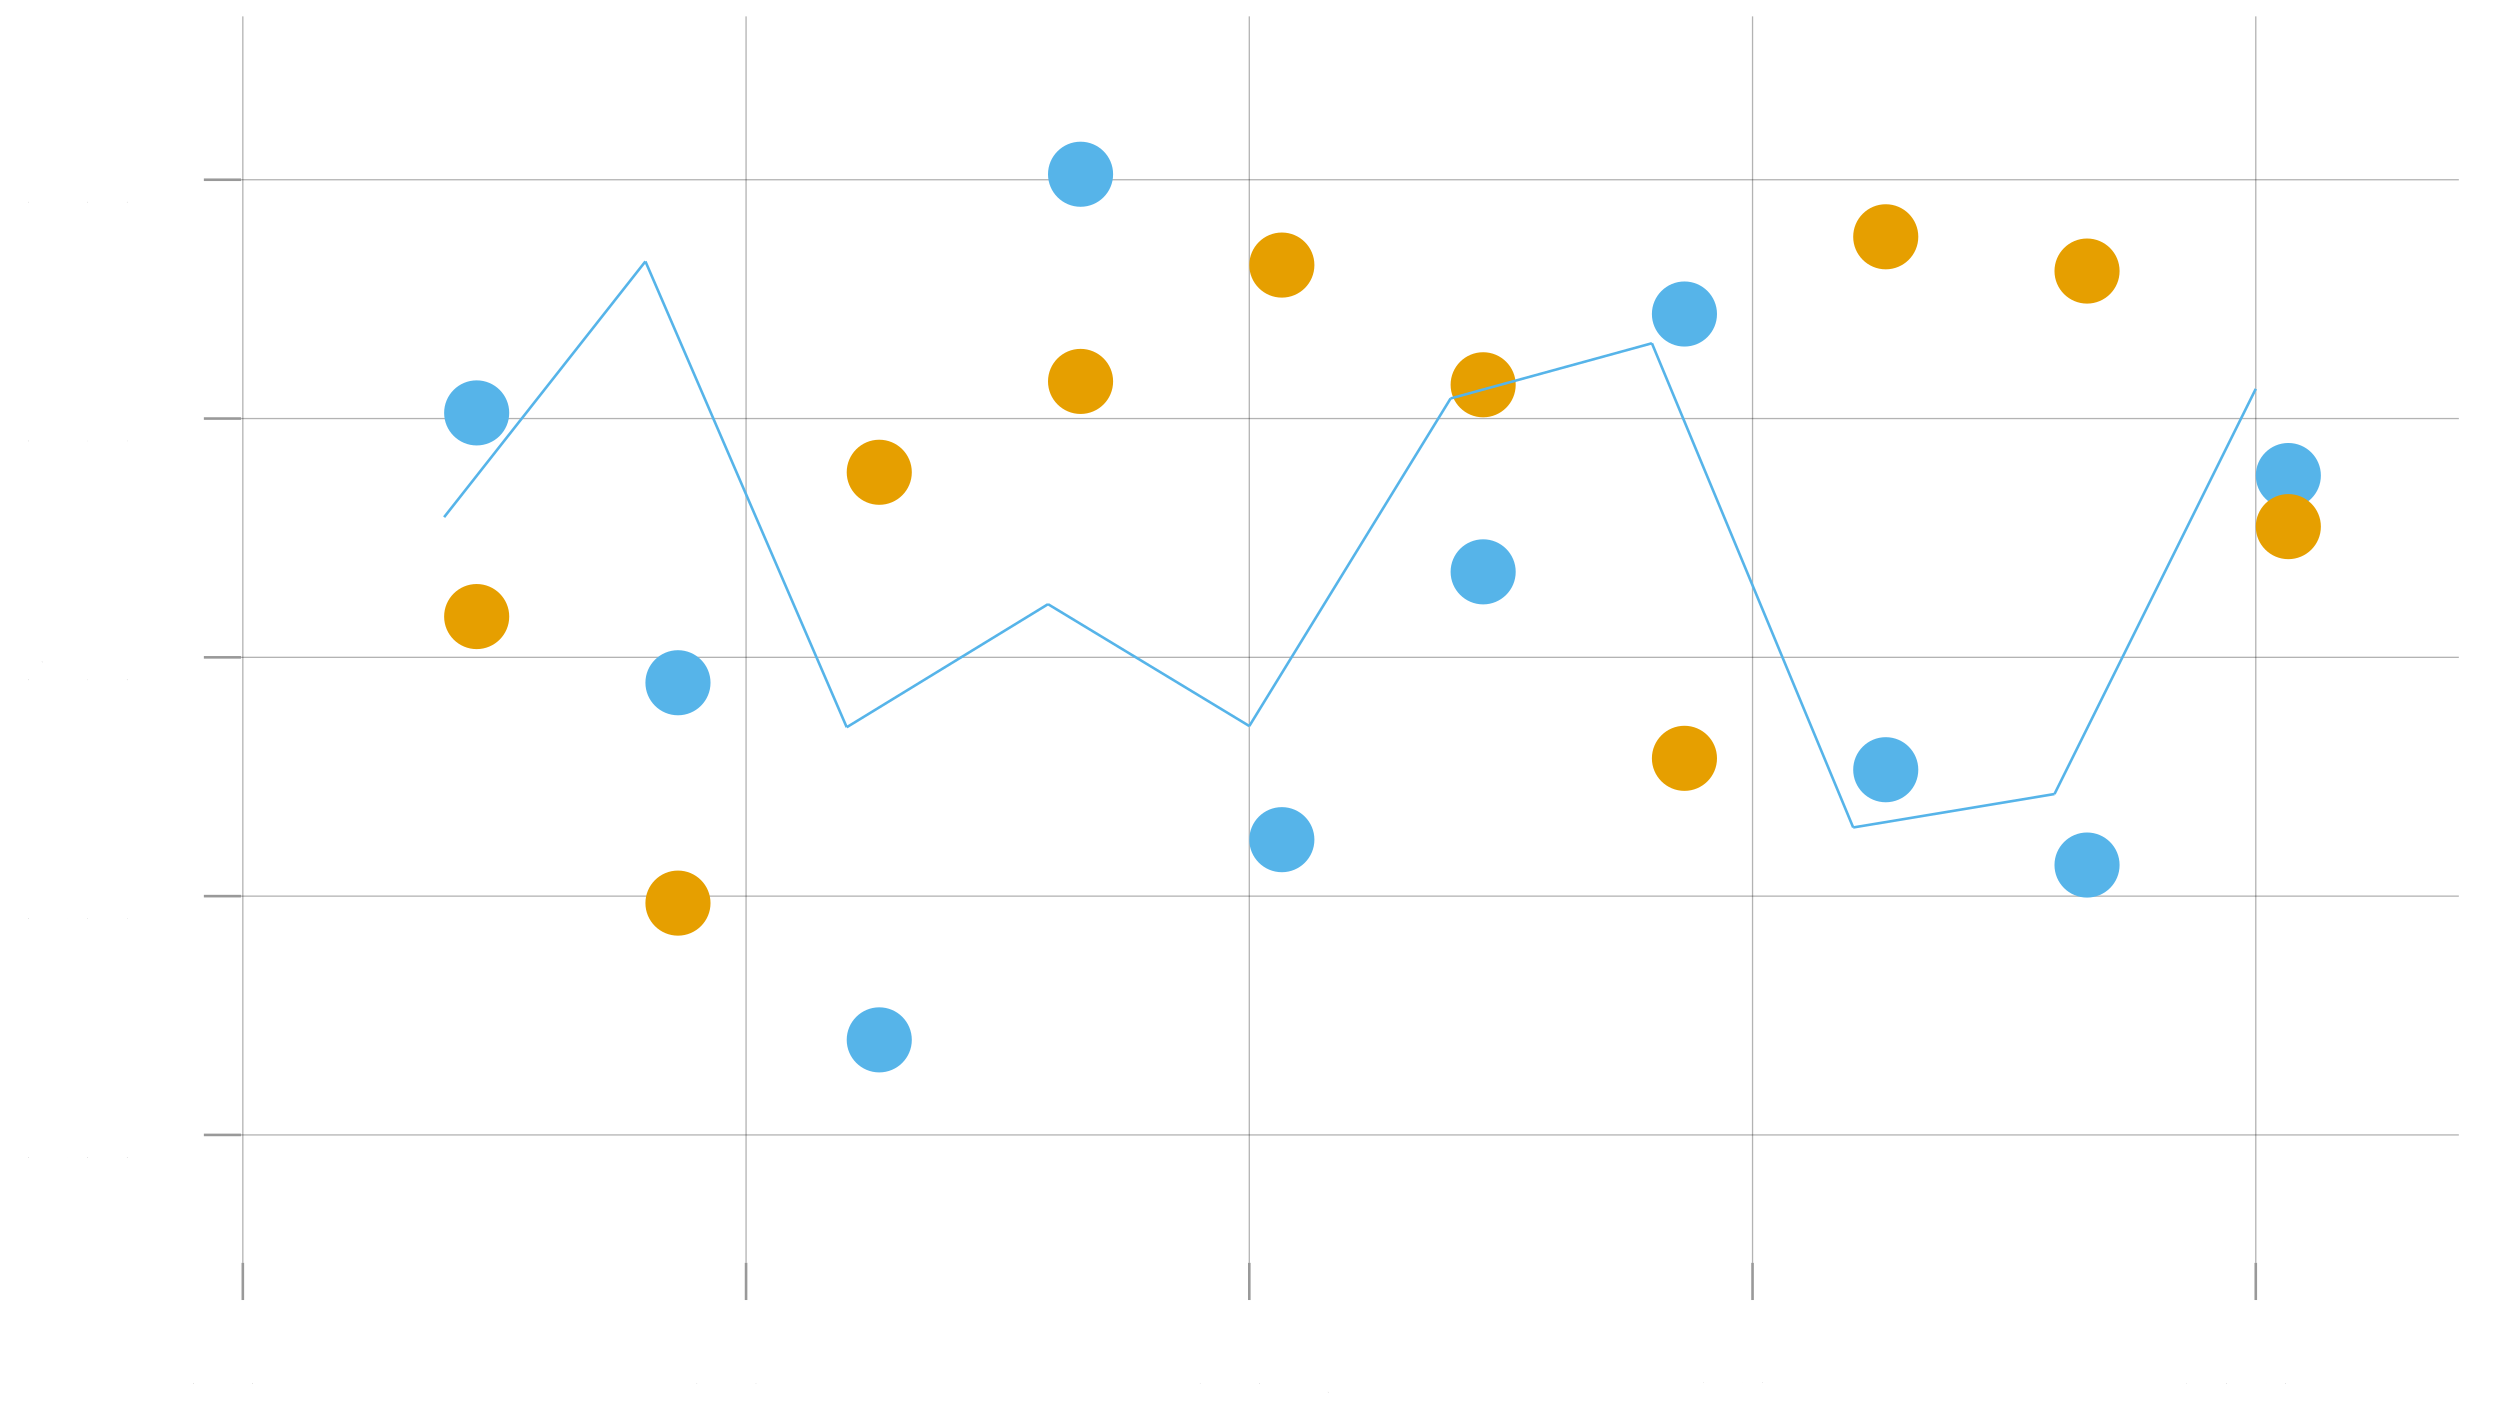 <?xml version="1.0" encoding="UTF-8"?>
<svg xmlns="http://www.w3.org/2000/svg" xmlns:xlink="http://www.w3.org/1999/xlink" width="960pt" height="540pt" viewBox="0 0 960 540" version="1.1">
<defs>
<g>
<symbol overflow="visible" id="glyph0-0">
<path style="stroke:none;" d="M 0.016 0.047 L 0.016 -0.219 L 0.172 -0.219 L 0.172 0.047 Z M 0.031 0.031 L 0.156 0.031 L 0.156 -0.203 L 0.031 -0.203 Z M 0.031 0.031 "/>
</symbol>
<symbol overflow="visible" id="glyph0-1">
<path style="stroke:none;" d="M 0.094 -0.203 C 0.082 -0.203 0.07 -0.191 0.062 -0.172 C 0.051 -0.16 0.047 -0.141 0.047 -0.109 C 0.047 -0.078 0.051 -0.051 0.062 -0.031 C 0.07 -0.02 0.082 -0.016 0.094 -0.016 C 0.113 -0.016 0.125 -0.02 0.125 -0.031 C 0.133 -0.051 0.141 -0.078 0.141 -0.109 C 0.141 -0.141 0.133 -0.16 0.125 -0.172 C 0.125 -0.191 0.113 -0.203 0.094 -0.203 Z M 0.094 -0.234 C 0.125 -0.234 0.145 -0.223 0.156 -0.203 C 0.164 -0.18 0.172 -0.148 0.172 -0.109 C 0.172 -0.078 0.164 -0.051 0.156 -0.031 C 0.145 -0.008 0.125 0 0.094 0 C 0.07 0 0.051 -0.008 0.031 -0.031 C 0.02 -0.051 0.016 -0.078 0.016 -0.109 C 0.016 -0.148 0.02 -0.18 0.031 -0.203 C 0.051 -0.223 0.07 -0.234 0.094 -0.234 Z M 0.094 -0.234 "/>
</symbol>
<symbol overflow="visible" id="glyph0-2">
<path style="stroke:none;" d="M 0.031 -0.031 L 0.062 -0.031 L 0.062 0 L 0.031 0 Z M 0.031 -0.031 "/>
</symbol>
<symbol overflow="visible" id="glyph0-3">
<path style="stroke:none;" d="M 0.062 -0.031 L 0.156 -0.031 L 0.156 0 L 0.031 0 L 0.031 -0.031 C 0.031 -0.039 0.039 -0.055 0.062 -0.078 C 0.082 -0.098 0.098 -0.109 0.109 -0.109 C 0.117 -0.117 0.125 -0.129 0.125 -0.141 C 0.133 -0.148 0.141 -0.156 0.141 -0.156 C 0.141 -0.176 0.133 -0.188 0.125 -0.188 C 0.113 -0.195 0.102 -0.203 0.094 -0.203 C 0.082 -0.203 0.07 -0.195 0.062 -0.188 C 0.051 -0.188 0.039 -0.188 0.031 -0.188 L 0.031 -0.219 C 0.039 -0.219 0.051 -0.219 0.062 -0.219 C 0.07 -0.227 0.082 -0.234 0.094 -0.234 C 0.113 -0.234 0.129 -0.223 0.141 -0.203 C 0.148 -0.191 0.156 -0.176 0.156 -0.156 C 0.156 -0.156 0.156 -0.148 0.156 -0.141 C 0.156 -0.129 0.148 -0.117 0.141 -0.109 C 0.141 -0.109 0.129 -0.098 0.109 -0.078 C 0.098 -0.066 0.082 -0.051 0.062 -0.031 Z M 0.062 -0.031 "/>
</symbol>
<symbol overflow="visible" id="glyph0-4">
<path style="stroke:none;" d="M 0.031 -0.219 L 0.156 -0.219 L 0.156 -0.203 L 0.062 -0.203 L 0.062 -0.141 C 0.07 -0.148 0.082 -0.156 0.094 -0.156 C 0.113 -0.156 0.129 -0.145 0.141 -0.125 C 0.16 -0.113 0.172 -0.098 0.172 -0.078 C 0.172 -0.047 0.16 -0.023 0.141 -0.016 C 0.129 -0.004 0.109 0 0.078 0 C 0.066 0 0.055 0 0.047 0 C 0.035 0 0.031 0 0.031 0 L 0.031 -0.031 C 0.031 -0.031 0.035 -0.023 0.047 -0.016 C 0.055 -0.016 0.066 -0.016 0.078 -0.016 C 0.098 -0.016 0.113 -0.02 0.125 -0.031 C 0.133 -0.039 0.141 -0.055 0.141 -0.078 C 0.141 -0.086 0.133 -0.098 0.125 -0.109 C 0.113 -0.117 0.098 -0.125 0.078 -0.125 C 0.078 -0.125 0.07 -0.117 0.062 -0.109 C 0.051 -0.109 0.039 -0.109 0.031 -0.109 Z M 0.031 -0.219 "/>
</symbol>
<symbol overflow="visible" id="glyph0-5">
<path style="stroke:none;" d="M 0.031 -0.219 L 0.172 -0.219 L 0.094 0 L 0.062 0 L 0.141 -0.203 L 0.031 -0.203 Z M 0.031 -0.219 "/>
</symbol>
<symbol overflow="visible" id="glyph0-6">
<path style="stroke:none;" d="M 0.031 -0.031 L 0.094 -0.031 L 0.094 -0.203 L 0.031 -0.188 L 0.031 -0.219 L 0.125 -0.219 L 0.125 -0.031 L 0.172 -0.031 L 0.172 0 L 0.031 0 Z M 0.031 -0.031 "/>
</symbol>
<symbol overflow="visible" id="glyph1-0">
<path style="stroke:none;" d="M 0.016 0.062 L 0.016 -0.266 L 0.203 -0.266 L 0.203 0.062 Z M 0.047 0.047 L 0.188 0.047 L 0.188 -0.25 L 0.047 -0.25 Z M 0.047 0.047 "/>
</symbol>
<symbol overflow="visible" id="glyph1-1">
<path style="stroke:none;" d="M 0.203 -0.203 L 0.125 -0.109 L 0.203 0 L 0.172 0 L 0.109 -0.078 L 0.047 0 L 0.016 0 L 0.094 -0.109 L 0.016 -0.203 L 0.062 -0.203 L 0.109 -0.141 L 0.156 -0.203 Z M 0.203 -0.203 "/>
</symbol>
<symbol overflow="visible" id="glyph2-0">
<path style="stroke:none;" d="M -0.062 0.016 L 0.266 0.016 L 0.266 0.203 L -0.062 0.203 Z M -0.047 0.047 L -0.047 0.188 L 0.25 0.188 L 0.25 0.047 Z M -0.047 0.047 "/>
</symbol>
<symbol overflow="visible" id="glyph2-1">
<path style="stroke:none;" d="M -0.016 0.125 C -0.047 0.113 -0.062 0.102 -0.062 0.094 C -0.07 0.082 -0.078 0.07 -0.078 0.062 L -0.078 0.031 L -0.047 0.031 L -0.047 0.047 C -0.047 0.055 -0.039 0.062 -0.031 0.062 C -0.031 0.07 -0.023 0.082 -0.016 0.094 L 0 0.094 L 0.203 0.016 L 0.203 0.047 L 0.047 0.109 L 0.203 0.172 L 0.203 0.203 Z M -0.016 0.125 "/>
</symbol>
</g>
</defs>
<g id="surface6">
<rect x="0" y="0" width="960" height="540" style="fill:rgb(100%,100%,100%);fill-opacity:1;stroke:none;"/>
<g style="fill:rgb(0%,0%,0%);fill-opacity:1;">
  <use xlink:href="#glyph0-1" x="74.27" y="531.332"/>
</g>
<g style="fill:rgb(0%,0%,0%);fill-opacity:1;">
  <use xlink:href="#glyph0-2" x="89.523" y="531.332"/>
</g>
<g style="fill:rgb(0%,0%,0%);fill-opacity:1;">
  <use xlink:href="#glyph0-1" x="96.965" y="531.332"/>
</g>
<g style="fill:rgb(0%,0%,0%);fill-opacity:1;">
  <use xlink:href="#glyph0-3" x="267.512" y="531.332"/>
</g>
<g style="fill:rgb(0%,0%,0%);fill-opacity:1;">
  <use xlink:href="#glyph0-2" x="282.77" y="531.332"/>
</g>
<g style="fill:rgb(0%,0%,0%);fill-opacity:1;">
  <use xlink:href="#glyph0-4" x="290.211" y="531.332"/>
</g>
<g style="fill:rgb(0%,0%,0%);fill-opacity:1;">
  <use xlink:href="#glyph0-4" x="460.758" y="531.332"/>
</g>
<g style="fill:rgb(0%,0%,0%);fill-opacity:1;">
  <use xlink:href="#glyph0-2" x="476.012" y="531.332"/>
</g>
<g style="fill:rgb(0%,0%,0%);fill-opacity:1;">
  <use xlink:href="#glyph0-1" x="483.453" y="531.332"/>
</g>
<g style="fill:rgb(0%,0%,0%);fill-opacity:1;">
  <use xlink:href="#glyph0-5" x="654" y="530.961"/>
</g>
<g style="fill:rgb(0%,0%,0%);fill-opacity:1;">
  <use xlink:href="#glyph0-2" x="669.254" y="530.961"/>
</g>
<g style="fill:rgb(0%,0%,0%);fill-opacity:1;">
  <use xlink:href="#glyph0-4" x="676.695" y="530.961"/>
</g>
<g style="fill:rgb(0%,0%,0%);fill-opacity:1;">
  <use xlink:href="#glyph0-6" x="839.617" y="531.332"/>
</g>
<g style="fill:rgb(0%,0%,0%);fill-opacity:1;">
  <use xlink:href="#glyph0-1" x="854.871" y="531.332"/>
</g>
<g style="fill:rgb(0%,0%,0%);fill-opacity:1;">
  <use xlink:href="#glyph0-2" x="870.125" y="531.332"/>
</g>
<g style="fill:rgb(0%,0%,0%);fill-opacity:1;">
  <use xlink:href="#glyph0-1" x="877.566" y="531.332"/>
</g>
<g style="fill:rgb(0%,0%,0%);fill-opacity:1;">
  <use xlink:href="#glyph0-1" x="10.789" y="444.551"/>
</g>
<g style="fill:rgb(0%,0%,0%);fill-opacity:1;">
  <use xlink:href="#glyph0-2" x="26.043" y="444.551"/>
</g>
<g style="fill:rgb(0%,0%,0%);fill-opacity:1;">
  <use xlink:href="#glyph0-1" x="33.484" y="444.551"/>
</g>
<g style="fill:rgb(0%,0%,0%);fill-opacity:1;">
  <use xlink:href="#glyph0-1" x="48.738" y="444.551"/>
</g>
<g style="fill:rgb(0%,0%,0%);fill-opacity:1;">
  <use xlink:href="#glyph0-1" x="10.789" y="352.852"/>
</g>
<g style="fill:rgb(0%,0%,0%);fill-opacity:1;">
  <use xlink:href="#glyph0-2" x="26.043" y="352.852"/>
</g>
<g style="fill:rgb(0%,0%,0%);fill-opacity:1;">
  <use xlink:href="#glyph0-3" x="33.484" y="352.852"/>
</g>
<g style="fill:rgb(0%,0%,0%);fill-opacity:1;">
  <use xlink:href="#glyph0-4" x="48.738" y="352.852"/>
</g>
<g style="fill:rgb(0%,0%,0%);fill-opacity:1;">
  <use xlink:href="#glyph0-1" x="10.789" y="261.156"/>
</g>
<g style="fill:rgb(0%,0%,0%);fill-opacity:1;">
  <use xlink:href="#glyph0-2" x="26.043" y="261.156"/>
</g>
<g style="fill:rgb(0%,0%,0%);fill-opacity:1;">
  <use xlink:href="#glyph0-4" x="33.484" y="261.156"/>
</g>
<g style="fill:rgb(0%,0%,0%);fill-opacity:1;">
  <use xlink:href="#glyph0-1" x="48.738" y="261.156"/>
</g>
<g style="fill:rgb(0%,0%,0%);fill-opacity:1;">
  <use xlink:href="#glyph0-1" x="10.789" y="169.457"/>
</g>
<g style="fill:rgb(0%,0%,0%);fill-opacity:1;">
  <use xlink:href="#glyph0-2" x="26.043" y="169.457"/>
</g>
<g style="fill:rgb(0%,0%,0%);fill-opacity:1;">
  <use xlink:href="#glyph0-5" x="33.484" y="169.457"/>
</g>
<g style="fill:rgb(0%,0%,0%);fill-opacity:1;">
  <use xlink:href="#glyph0-4" x="48.738" y="169.457"/>
</g>
<g style="fill:rgb(0%,0%,0%);fill-opacity:1;">
  <use xlink:href="#glyph0-6" x="10.789" y="77.762"/>
</g>
<g style="fill:rgb(0%,0%,0%);fill-opacity:1;">
  <use xlink:href="#glyph0-2" x="26.043" y="77.762"/>
</g>
<g style="fill:rgb(0%,0%,0%);fill-opacity:1;">
  <use xlink:href="#glyph0-1" x="33.484" y="77.762"/>
</g>
<g style="fill:rgb(0%,0%,0%);fill-opacity:1;">
  <use xlink:href="#glyph0-1" x="48.738" y="77.762"/>
</g>
<g style="fill:rgb(0%,0%,0%);fill-opacity:1;">
  <use xlink:href="#glyph1-1" x="509.898" y="534.715"/>
</g>
<g style="fill:rgb(0%,0%,0%);fill-opacity:1;">
  <use xlink:href="#glyph2-1" x="16.145" y="254.086"/>
</g>
<path style="fill:none;stroke-width:0.5;stroke-linecap:butt;stroke-linejoin:miter;stroke:rgb(0%,0%,0%);stroke-opacity:0.3;stroke-miterlimit:10;" d="M 93.246 484.934 L 93.246 6.285 "/>
<path style="fill:none;stroke-width:0.5;stroke-linecap:butt;stroke-linejoin:miter;stroke:rgb(0%,0%,0%);stroke-opacity:0.3;stroke-miterlimit:10;" d="M 286.488 484.934 L 286.488 6.285 "/>
<path style="fill:none;stroke-width:0.5;stroke-linecap:butt;stroke-linejoin:miter;stroke:rgb(0%,0%,0%);stroke-opacity:0.3;stroke-miterlimit:10;" d="M 479.73 484.934 L 479.73 6.285 "/>
<path style="fill:none;stroke-width:0.5;stroke-linecap:butt;stroke-linejoin:miter;stroke:rgb(0%,0%,0%);stroke-opacity:0.3;stroke-miterlimit:10;" d="M 672.977 484.934 L 672.977 6.285 "/>
<path style="fill:none;stroke-width:0.5;stroke-linecap:butt;stroke-linejoin:miter;stroke:rgb(0%,0%,0%);stroke-opacity:0.3;stroke-miterlimit:10;" d="M 866.219 484.934 L 866.219 6.285 "/>
<path style="fill:none;stroke-width:0.5;stroke-linecap:butt;stroke-linejoin:miter;stroke:rgb(0%,0%,0%);stroke-opacity:0.3;stroke-miterlimit:10;" d="M 92.57 435.812 L 944.195 435.812 "/>
<path style="fill:none;stroke-width:0.5;stroke-linecap:butt;stroke-linejoin:miter;stroke:rgb(0%,0%,0%);stroke-opacity:0.3;stroke-miterlimit:10;" d="M 92.57 344.117 L 944.195 344.117 "/>
<path style="fill:none;stroke-width:0.5;stroke-linecap:butt;stroke-linejoin:miter;stroke:rgb(0%,0%,0%);stroke-opacity:0.3;stroke-miterlimit:10;" d="M 92.57 252.418 L 944.195 252.418 "/>
<path style="fill:none;stroke-width:0.5;stroke-linecap:butt;stroke-linejoin:miter;stroke:rgb(0%,0%,0%);stroke-opacity:0.3;stroke-miterlimit:10;" d="M 92.57 160.723 L 944.195 160.723 "/>
<path style="fill:none;stroke-width:0.5;stroke-linecap:butt;stroke-linejoin:miter;stroke:rgb(0%,0%,0%);stroke-opacity:0.3;stroke-miterlimit:10;" d="M 92.57 69.023 L 944.195 69.023 "/>
<path style="fill:none;stroke-width:1;stroke-linecap:butt;stroke-linejoin:miter;stroke:rgb(0%,0%,0%);stroke-opacity:0.4;stroke-miterlimit:10;" d="M 93.246 499.211 L 93.246 484.934 "/>
<path style="fill:none;stroke-width:1;stroke-linecap:butt;stroke-linejoin:miter;stroke:rgb(0%,0%,0%);stroke-opacity:0.4;stroke-miterlimit:10;" d="M 286.488 499.211 L 286.488 484.934 "/>
<path style="fill:none;stroke-width:1;stroke-linecap:butt;stroke-linejoin:miter;stroke:rgb(0%,0%,0%);stroke-opacity:0.4;stroke-miterlimit:10;" d="M 479.73 499.211 L 479.73 484.934 "/>
<path style="fill:none;stroke-width:1;stroke-linecap:butt;stroke-linejoin:miter;stroke:rgb(0%,0%,0%);stroke-opacity:0.4;stroke-miterlimit:10;" d="M 672.977 499.211 L 672.977 484.934 "/>
<path style="fill:none;stroke-width:1;stroke-linecap:butt;stroke-linejoin:miter;stroke:rgb(0%,0%,0%);stroke-opacity:0.4;stroke-miterlimit:10;" d="M 866.219 499.211 L 866.219 484.934 "/>
<path style="fill:none;stroke-width:1;stroke-linecap:butt;stroke-linejoin:miter;stroke:rgb(0%,0%,0%);stroke-opacity:0.4;stroke-miterlimit:10;" d="M 78.281 435.812 L 92.57 435.812 "/>
<path style="fill:none;stroke-width:1;stroke-linecap:butt;stroke-linejoin:miter;stroke:rgb(0%,0%,0%);stroke-opacity:0.4;stroke-miterlimit:10;" d="M 78.281 344.117 L 92.57 344.117 "/>
<path style="fill:none;stroke-width:1;stroke-linecap:butt;stroke-linejoin:miter;stroke:rgb(0%,0%,0%);stroke-opacity:0.4;stroke-miterlimit:10;" d="M 78.281 252.418 L 92.57 252.418 "/>
<path style="fill:none;stroke-width:1;stroke-linecap:butt;stroke-linejoin:miter;stroke:rgb(0%,0%,0%);stroke-opacity:0.4;stroke-miterlimit:10;" d="M 78.281 160.723 L 92.57 160.723 "/>
<path style="fill:none;stroke-width:1;stroke-linecap:butt;stroke-linejoin:miter;stroke:rgb(0%,0%,0%);stroke-opacity:0.4;stroke-miterlimit:10;" d="M 78.281 69.023 L 92.57 69.023 "/>
<path style=" stroke:none;fill-rule:nonzero;fill:rgb(33.725%,70.588%,91.373%);fill-opacity:1;" d="M 195.543 158.555 C 195.543 165.457 189.945 171.055 183.043 171.055 C 176.141 171.055 170.543 165.457 170.543 158.555 C 170.543 151.652 176.141 146.055 183.043 146.055 C 189.945 146.055 195.543 151.652 195.543 158.555 "/>
<path style=" stroke:none;fill-rule:nonzero;fill:rgb(33.725%,70.588%,91.373%);fill-opacity:1;" d="M 272.84 262.172 C 272.84 269.074 267.242 274.672 260.34 274.672 C 253.438 274.672 247.84 269.074 247.84 262.172 C 247.84 255.266 253.438 249.672 260.34 249.672 C 267.242 249.672 272.84 255.266 272.84 262.172 "/>
<path style=" stroke:none;fill-rule:nonzero;fill:rgb(33.725%,70.588%,91.373%);fill-opacity:1;" d="M 350.137 399.309 C 350.137 406.211 344.539 411.809 337.637 411.809 C 330.734 411.809 325.137 406.211 325.137 399.309 C 325.137 392.402 330.734 386.809 337.637 386.809 C 344.539 386.809 350.137 392.402 350.137 399.309 "/>
<path style=" stroke:none;fill-rule:nonzero;fill:rgb(33.725%,70.588%,91.373%);fill-opacity:1;" d="M 427.434 66.91 C 427.434 73.816 421.84 79.41 414.934 79.41 C 408.031 79.41 402.434 73.816 402.434 66.91 C 402.434 60.008 408.031 54.41 414.934 54.41 C 421.84 54.41 427.434 60.008 427.434 66.91 "/>
<path style=" stroke:none;fill-rule:nonzero;fill:rgb(33.725%,70.588%,91.373%);fill-opacity:1;" d="M 504.73 322.434 C 504.73 329.336 499.137 334.934 492.23 334.934 C 485.328 334.934 479.73 329.336 479.73 322.434 C 479.73 315.527 485.328 309.934 492.23 309.934 C 499.137 309.934 504.73 315.527 504.73 322.434 "/>
<path style=" stroke:none;fill-rule:nonzero;fill:rgb(33.725%,70.588%,91.373%);fill-opacity:1;" d="M 582.031 219.59 C 582.031 226.492 576.434 232.09 569.531 232.09 C 562.625 232.09 557.031 226.492 557.031 219.59 C 557.031 212.684 562.625 207.09 569.531 207.09 C 576.434 207.09 582.031 212.684 582.031 219.59 "/>
<path style=" stroke:none;fill-rule:nonzero;fill:rgb(33.725%,70.588%,91.373%);fill-opacity:1;" d="M 659.328 120.582 C 659.328 127.484 653.73 133.082 646.828 133.082 C 639.922 133.082 634.328 127.484 634.328 120.582 C 634.328 113.68 639.922 108.082 646.828 108.082 C 653.73 108.082 659.328 113.68 659.328 120.582 "/>
<path style=" stroke:none;fill-rule:nonzero;fill:rgb(33.725%,70.588%,91.373%);fill-opacity:1;" d="M 736.625 295.574 C 736.625 302.477 731.027 308.074 724.125 308.074 C 717.223 308.074 711.625 302.477 711.625 295.574 C 711.625 288.668 717.223 283.074 724.125 283.074 C 731.027 283.074 736.625 288.668 736.625 295.574 "/>
<path style=" stroke:none;fill-rule:nonzero;fill:rgb(33.725%,70.588%,91.373%);fill-opacity:1;" d="M 813.922 332.176 C 813.922 339.082 808.324 344.676 801.422 344.676 C 794.52 344.676 788.922 339.082 788.922 332.176 C 788.922 325.273 794.52 319.676 801.422 319.676 C 808.324 319.676 813.922 325.273 813.922 332.176 "/>
<path style=" stroke:none;fill-rule:nonzero;fill:rgb(33.725%,70.588%,91.373%);fill-opacity:1;" d="M 891.219 182.605 C 891.219 189.508 885.625 195.105 878.719 195.105 C 871.816 195.105 866.219 189.508 866.219 182.605 C 866.219 175.699 871.816 170.105 878.719 170.105 C 885.625 170.105 891.219 175.699 891.219 182.605 "/>
<path style=" stroke:none;fill-rule:nonzero;fill:rgb(90.196%,62.353%,0%);fill-opacity:1;" d="M 195.543 236.762 C 195.543 243.668 189.945 249.262 183.043 249.262 C 176.141 249.262 170.543 243.668 170.543 236.762 C 170.543 229.859 176.141 224.262 183.043 224.262 C 189.945 224.262 195.543 229.859 195.543 236.762 "/>
<path style=" stroke:none;fill-rule:nonzero;fill:rgb(90.196%,62.353%,0%);fill-opacity:1;" d="M 272.84 346.797 C 272.84 353.699 267.242 359.297 260.34 359.297 C 253.438 359.297 247.84 353.699 247.84 346.797 C 247.84 339.895 253.438 334.297 260.34 334.297 C 267.242 334.297 272.84 339.895 272.84 346.797 "/>
<path style=" stroke:none;fill-rule:nonzero;fill:rgb(90.196%,62.353%,0%);fill-opacity:1;" d="M 350.137 181.352 C 350.137 188.254 344.539 193.852 337.637 193.852 C 330.734 193.852 325.137 188.254 325.137 181.352 C 325.137 174.449 330.734 168.852 337.637 168.852 C 344.539 168.852 350.137 174.449 350.137 181.352 "/>
<path style=" stroke:none;fill-rule:nonzero;fill:rgb(90.196%,62.353%,0%);fill-opacity:1;" d="M 427.434 146.465 C 427.434 153.371 421.84 158.965 414.934 158.965 C 408.031 158.965 402.434 153.371 402.434 146.465 C 402.434 139.562 408.031 133.965 414.934 133.965 C 421.84 133.965 427.434 139.562 427.434 146.465 "/>
<path style=" stroke:none;fill-rule:nonzero;fill:rgb(90.196%,62.353%,0%);fill-opacity:1;" d="M 504.73 101.789 C 504.73 108.691 499.137 114.289 492.23 114.289 C 485.328 114.289 479.73 108.691 479.73 101.789 C 479.73 94.887 485.328 89.289 492.23 89.289 C 499.137 89.289 504.73 94.887 504.73 101.789 "/>
<path style=" stroke:none;fill-rule:nonzero;fill:rgb(90.196%,62.353%,0%);fill-opacity:1;" d="M 582.031 147.754 C 582.031 154.66 576.434 160.254 569.531 160.254 C 562.625 160.254 557.031 154.66 557.031 147.754 C 557.031 140.852 562.625 135.254 569.531 135.254 C 576.434 135.254 582.031 140.852 582.031 147.754 "/>
<path style=" stroke:none;fill-rule:nonzero;fill:rgb(90.196%,62.353%,0%);fill-opacity:1;" d="M 659.328 291.199 C 659.328 298.102 653.73 303.699 646.828 303.699 C 639.922 303.699 634.328 298.102 634.328 291.199 C 634.328 284.297 639.922 278.699 646.828 278.699 C 653.73 278.699 659.328 284.297 659.328 291.199 "/>
<path style=" stroke:none;fill-rule:nonzero;fill:rgb(90.196%,62.353%,0%);fill-opacity:1;" d="M 736.625 90.926 C 736.625 97.828 731.027 103.426 724.125 103.426 C 717.223 103.426 711.625 97.828 711.625 90.926 C 711.625 84.023 717.223 78.426 724.125 78.426 C 731.027 78.426 736.625 84.023 736.625 90.926 "/>
<path style=" stroke:none;fill-rule:nonzero;fill:rgb(90.196%,62.353%,0%);fill-opacity:1;" d="M 813.922 104.086 C 813.922 110.988 808.324 116.586 801.422 116.586 C 794.52 116.586 788.922 110.988 788.922 104.086 C 788.922 97.18 794.52 91.586 801.422 91.586 C 808.324 91.586 813.922 97.18 813.922 104.086 "/>
<path style=" stroke:none;fill-rule:nonzero;fill:rgb(90.196%,62.353%,0%);fill-opacity:1;" d="M 891.219 202.223 C 891.219 209.129 885.625 214.723 878.719 214.723 C 871.816 214.723 866.219 209.129 866.219 202.223 C 866.219 195.32 871.816 189.723 878.719 189.723 C 885.625 189.723 891.219 195.32 891.219 202.223 "/>
<path style="fill:none;stroke-width:1;stroke-linecap:butt;stroke-linejoin:miter;stroke:rgb(33.725%,70.588%,91.373%);stroke-opacity:1;stroke-miterlimit:10;" d="M 170.543 198.586 L 247.84 100.371 M 247.84 100.371 L 325.137 279.266 M 325.137 279.266 L 402.434 232.004 M 402.434 232.004 L 479.73 278.801 M 479.73 278.801 L 557.031 153.004 M 557.031 153.004 L 634.328 131.809 M 634.328 131.809 L 711.625 317.75 M 711.625 317.75 L 788.922 304.906 M 788.922 304.906 L 866.219 149.316 M 866.219 149.316 "/>
</g>
</svg>
